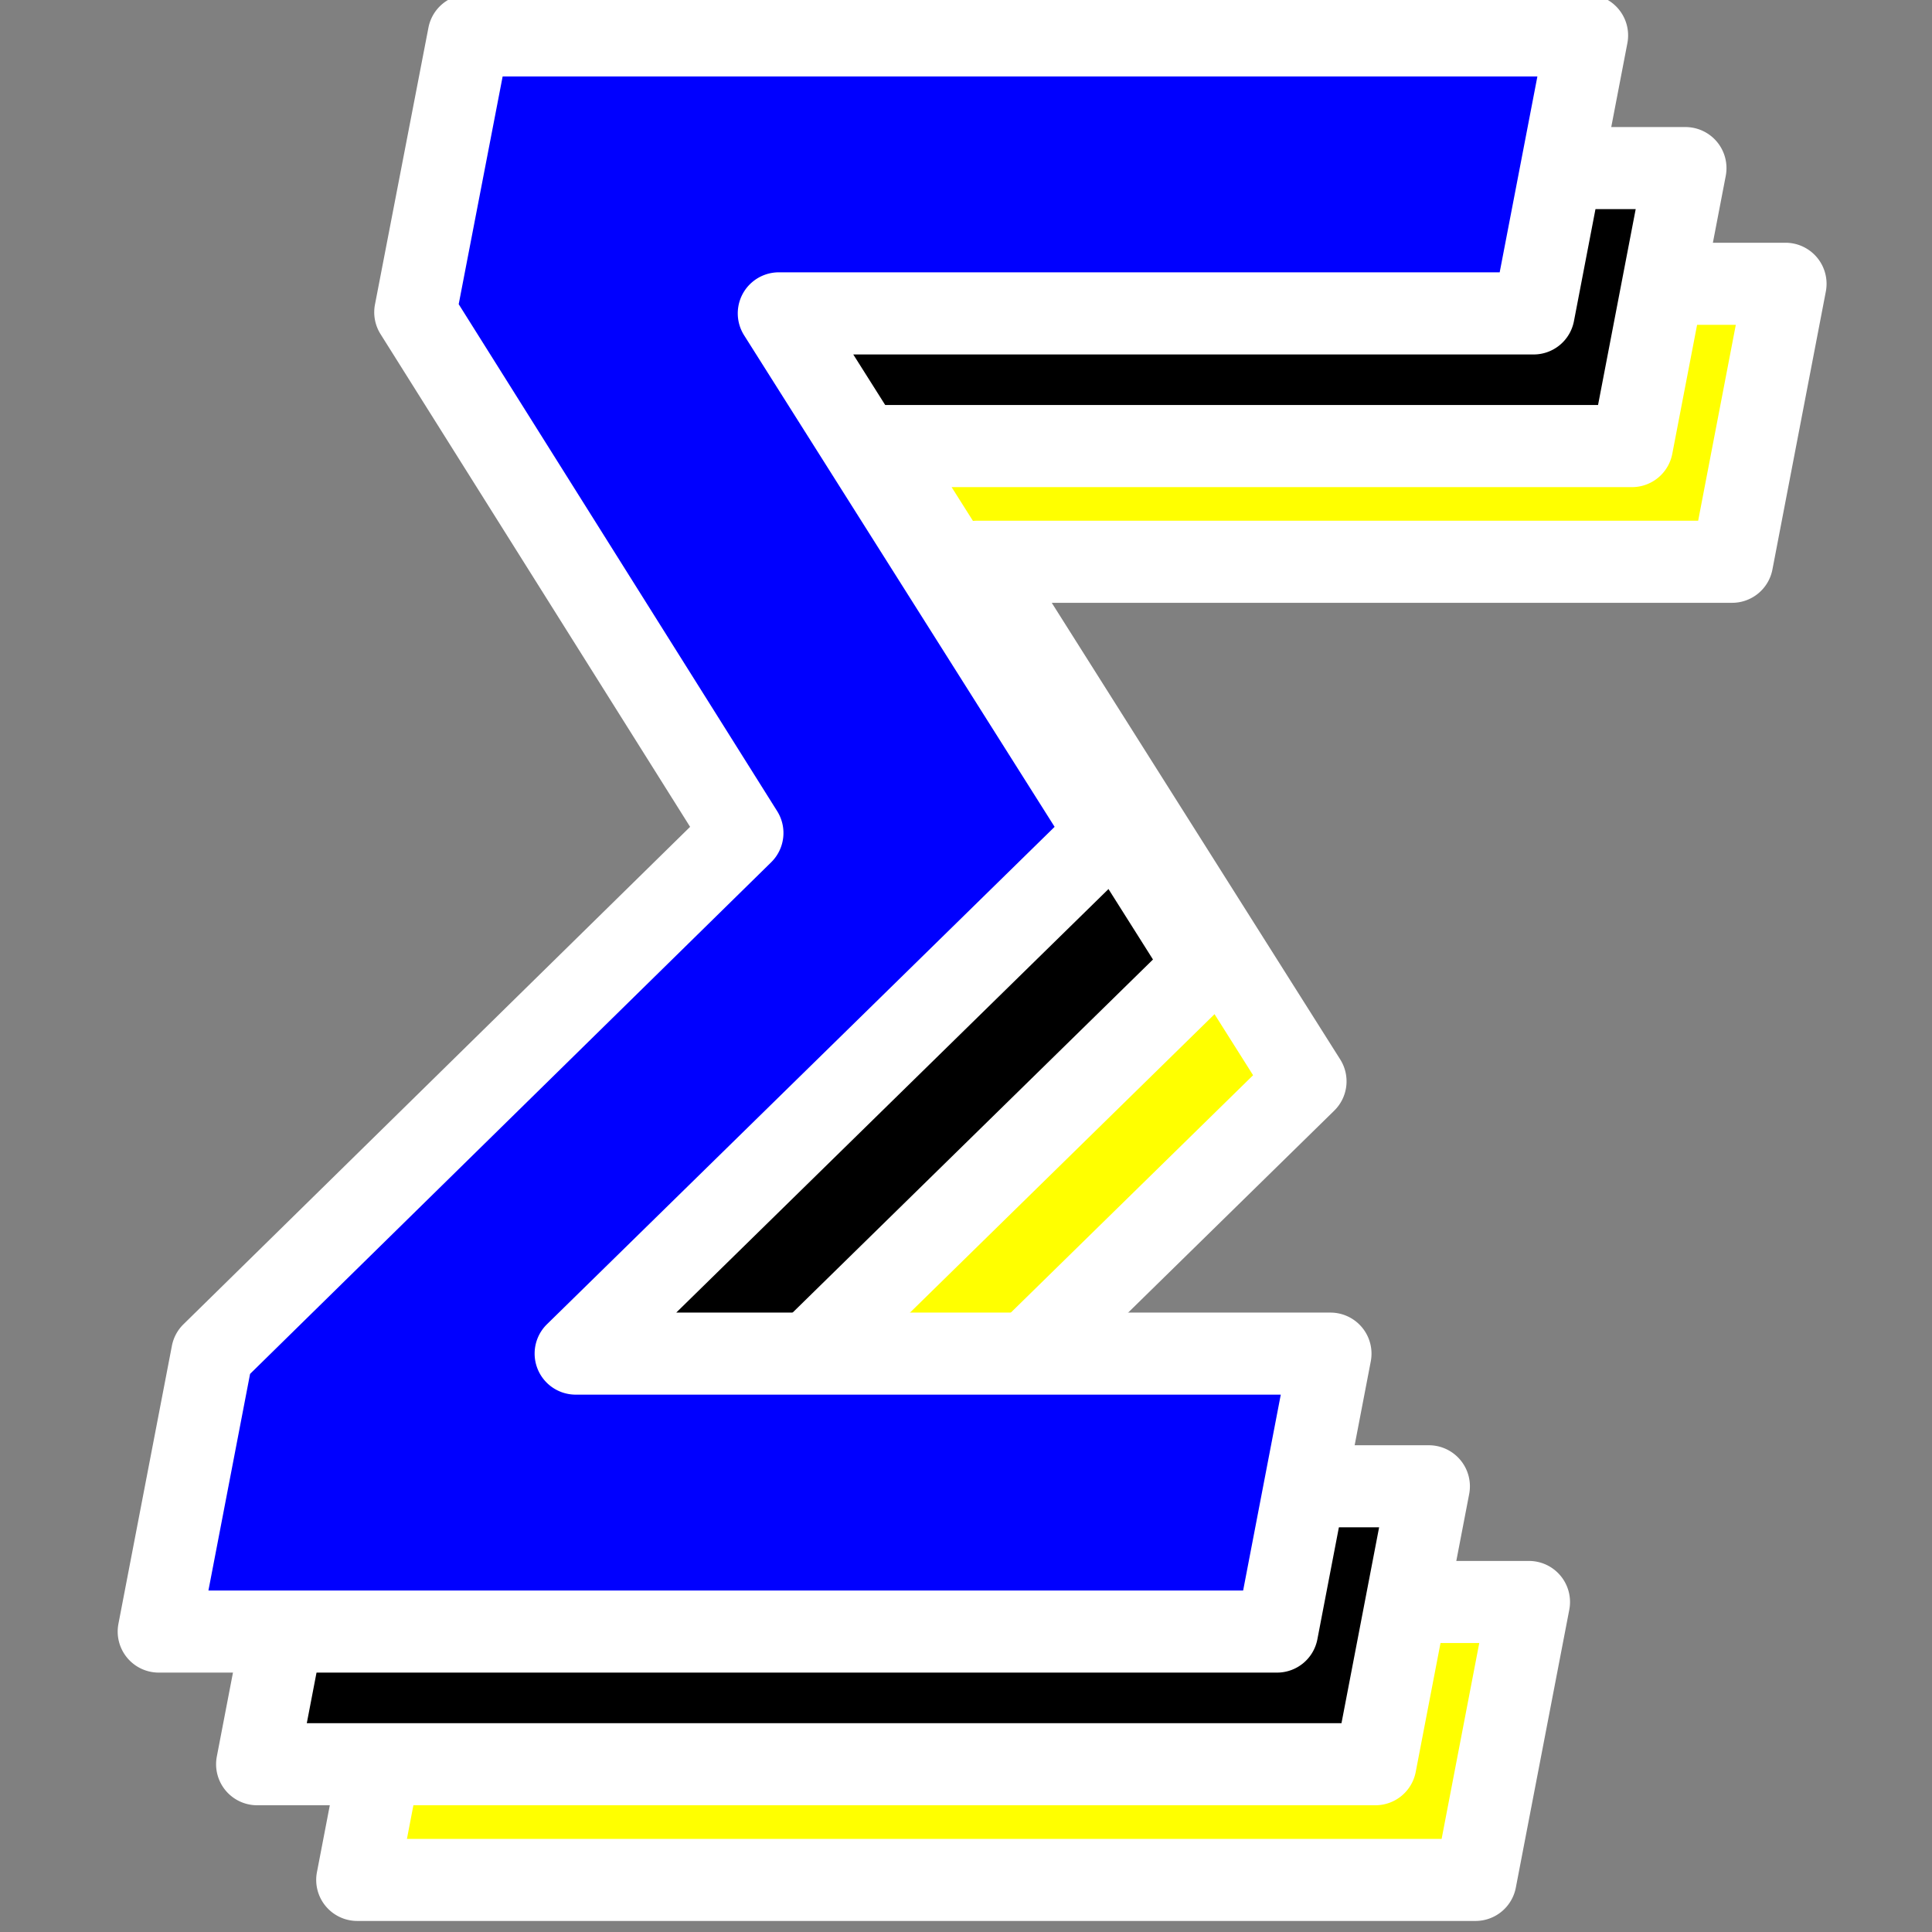 <?xml version="1.0" encoding="UTF-8" standalone="no"?>
<!-- Created with Inkscape (http://www.inkscape.org/) -->

<svg
   width="32"
   height="32"
   viewBox="0 0 8.467 8.467"
   version="1.1"
   id="svg501"
   inkscape:version="1.2.2 (b0a8486541, 2022-12-01)"
   sodipodi:docname="favicon.svg"
   xmlns:inkscape="http://www.inkscape.org/namespaces/inkscape"
   xmlns:sodipodi="http://sodipodi.sourceforge.net/DTD/sodipodi-0.dtd"
   xmlns="http://www.w3.org/2000/svg"
   xmlns:svg="http://www.w3.org/2000/svg">
  <rect x="0" y="0" width="8.467" height="8.467" fill="#808080" stroke="none"/>
  <sodipodi:namedview
     id="namedview503"
     pagecolor="#ffffff"
     bordercolor="#000000"
     borderopacity="0.25"
     inkscape:showpageshadow="2"
     inkscape:pageopacity="0.0"
     inkscape:pagecheckerboard="0"
     inkscape:deskcolor="#d1d1d1"
     inkscape:document-units="px"
     showgrid="false"
     inkscape:zoom="16.53125"
     inkscape:cx="21.565217"
     inkscape:cy="15.909263"
     inkscape:window-width="1366"
     inkscape:window-height="703"
     inkscape:window-x="0"
     inkscape:window-y="36"
     inkscape:window-maximized="1"
     inkscape:current-layer="layer1" />
  <defs
     id="defs498" />
  <g
     inkscape:label="Layer 1"
     inkscape:groupmode="layer"
     id="layer1">
    <g
       id="g686"
       transform="matrix(0.136,0,0,0.136,-4.241,-8.87)"
       style="stroke-width:7.333">
      <g
         aria-label="Σ"
         id="text624"
         style="font-size:70.556px;font-family:FreeSerif;-inkscape-font-specification:FreeSerif;fill:#ffff00;stroke:#ffffff;stroke-width:19.401;stroke-linejoin:round;paint-order:fill markers stroke">
        <g
           id="path715"
           style="stroke-width:19.401">
          <path
             style="color:#000000;-inkscape-font-specification:'DejaVu Sans Mono Bold Oblique';stroke:none;stroke-width:19.401;stroke-linejoin:miter;-inkscape-stroke:none"
             d="M 61.505,100.066 50.963,83.288 52.686,74.365 H 88.721 l -1.723,8.957 H 62.676 L 73.253,100.066 56.131,116.844 h 24.322 l -1.723,8.957 H 42.695 l 1.723,-8.957 z"
             id="path726" />
          <path
             style="color:#000000;-inkscape-font-specification:'DejaVu Sans Mono Bold Oblique';fill:#ffffff;stroke:none;stroke-width:19.401;stroke-linejoin:miter;-inkscape-stroke:none"
             d="m 52.686,73.043 a 1.323,1.323 0 0 0 -1.299,1.072 l -1.723,8.922 a 1.323,1.323 0 0 0 0.18,0.955 l 9.975,15.875 -16.328,16.033 a 1.323,1.323 0 0 0 -0.371,0.693 l -1.723,8.957 a 1.323,1.323 0 0 0 1.299,1.572 h 36.035 a 1.323,1.323 0 0 0 1.299,-1.072 l 1.723,-8.957 a 1.323,1.323 0 0 0 -1.299,-1.572 H 59.371 l 14.807,-14.51 a 1.323,1.323 0 0 0 0.193,-1.652 L 65.076,84.646 h 21.922 a 1.323,1.323 0 0 0 1.301,-1.074 l 1.721,-8.957 A 1.323,1.323 0 0 0 88.721,73.043 Z M 53.777,75.688 H 87.119 L 85.906,82 H 62.676 a 1.323,1.323 0 0 0 -1.117,2.029 L 71.564,99.869 55.205,115.898 a 1.323,1.323 0 0 0 0.926,2.268 h 22.721 l -1.213,6.312 H 44.297 l 1.342,-6.98 16.793,-16.488 A 1.323,1.323 0 0 0 62.625,99.361 L 52.361,83.027 Z"
             id="path728" />
        </g>
      </g>
      <g
         aria-label="Σ"
         id="text624-3"
         style="font-size:70.556px;font-family:FreeSerif;-inkscape-font-specification:FreeSerif;stroke:#ffffff;stroke-width:19.401;stroke-linejoin:round;paint-order:fill markers stroke">
        <g
           id="path718"
           style="stroke-width:19.401">
          <path
             style="color:#000000;-inkscape-font-specification:'DejaVu Sans Mono Bold Oblique';fill:#000000;stroke:none;stroke-width:19.401;stroke-linejoin:miter;-inkscape-stroke:none"
             d="M 58.279,96.337 47.737,79.56 49.46,70.637 h 36.036 l -1.723,8.957 h -24.322 l 10.576,16.743 -17.122,16.778 h 24.322 l -1.723,8.957 H 39.469 l 1.723,-8.957 z"
             id="path732" />
          <path
             style="color:#000000;-inkscape-font-specification:'DejaVu Sans Mono Bold Oblique';fill:#ffffff;stroke:none;stroke-width:19.401;stroke-linejoin:miter;-inkscape-stroke:none"
             d="m 49.459,69.314 a 1.323,1.323 0 0 0 -1.299,1.072 L 46.438,79.309 a 1.323,1.323 0 0 0 0.18,0.955 l 9.975,15.875 -16.328,16.033 a 1.323,1.323 0 0 0 -0.371,0.693 l -1.723,8.957 a 1.323,1.323 0 0 0 1.299,1.572 h 36.035 a 1.323,1.323 0 0 0 1.299,-1.072 l 1.723,-8.957 a 1.323,1.323 0 0 0 -1.299,-1.572 H 56.145 L 70.953,97.283 a 1.323,1.323 0 0 0 0.191,-1.652 l -9.295,-14.713 h 21.924 a 1.323,1.323 0 0 0 1.299,-1.074 l 1.723,-8.957 a 1.323,1.323 0 0 0 -1.299,-1.572 z m 1.092,2.645 h 33.342 l -1.213,6.312 H 59.451 a 1.323,1.323 0 0 0 -1.119,2.029 l 10.006,15.84 -16.359,16.029 a 1.323,1.323 0 0 0 0.926,2.268 H 75.625 L 74.412,120.75 H 41.07 l 1.342,-6.98 16.793,-16.488 a 1.323,1.323 0 0 0 0.193,-1.648 L 49.135,79.299 Z"
             id="path734" />
        </g>
      </g>
      <g
         aria-label="Σ"
         id="text624-3-9"
         style="font-size:70.556px;font-family:FreeSerif;-inkscape-font-specification:FreeSerif;fill:#0000ff;stroke:#ffffff;stroke-width:19.401;stroke-linejoin:round;paint-order:fill markers stroke">
        <g
           id="path721"
           style="stroke-width:19.401">
          <path
             style="color:#000000;-inkscape-font-specification:'DejaVu Sans Mono Bold Oblique';stroke:none;stroke-width:19.401;stroke-linejoin:miter;-inkscape-stroke:none"
             d="m 55.109,92.062 -10.542,-16.778 1.723,-8.923 H 82.325 L 80.603,75.319 H 56.281 L 66.857,92.062 49.735,108.84 h 24.322 l -1.723,8.957 H 36.299 l 1.723,-8.957 z"
             id="path738" />
          <path
             style="color:#000000;-inkscape-font-specification:'DejaVu Sans Mono Bold Oblique';fill:#ffffff;stroke:none;stroke-width:19.401;stroke-linejoin:miter;-inkscape-stroke:none"
             d="m 46.289,65.039 a 1.323,1.323 0 0 0 -1.299,1.072 l -1.723,8.922 a 1.323,1.323 0 0 0 0.18,0.955 L 53.422,91.865 37.094,107.896 a 1.323,1.323 0 0 0 -0.371,0.693 L 35,117.547 a 1.323,1.323 0 0 0 1.299,1.572 h 36.035 a 1.323,1.323 0 0 0 1.301,-1.072 l 1.721,-8.957 a 1.323,1.323 0 0 0 -1.299,-1.572 H 52.975 L 67.783,93.008 a 1.323,1.323 0 0 0 0.191,-1.652 L 58.68,76.643 h 21.924 a 1.323,1.323 0 0 0 1.299,-1.074 L 83.625,66.611 a 1.323,1.323 0 0 0 -1.299,-1.572 z m 1.092,2.646 h 33.344 l -1.215,6.311 H 56.281 a 1.323,1.323 0 0 0 -1.119,2.029 l 10.006,15.84 -16.359,16.029 a 1.323,1.323 0 0 0 0.926,2.268 h 22.721 l -1.213,6.312 H 37.9 l 1.342,-6.98 16.793,-16.488 a 1.323,1.323 0 0 0 0.193,-1.646 L 45.965,75.023 Z"
             id="path740" />
        </g>
      </g>
    </g>
  </g>
</svg>
